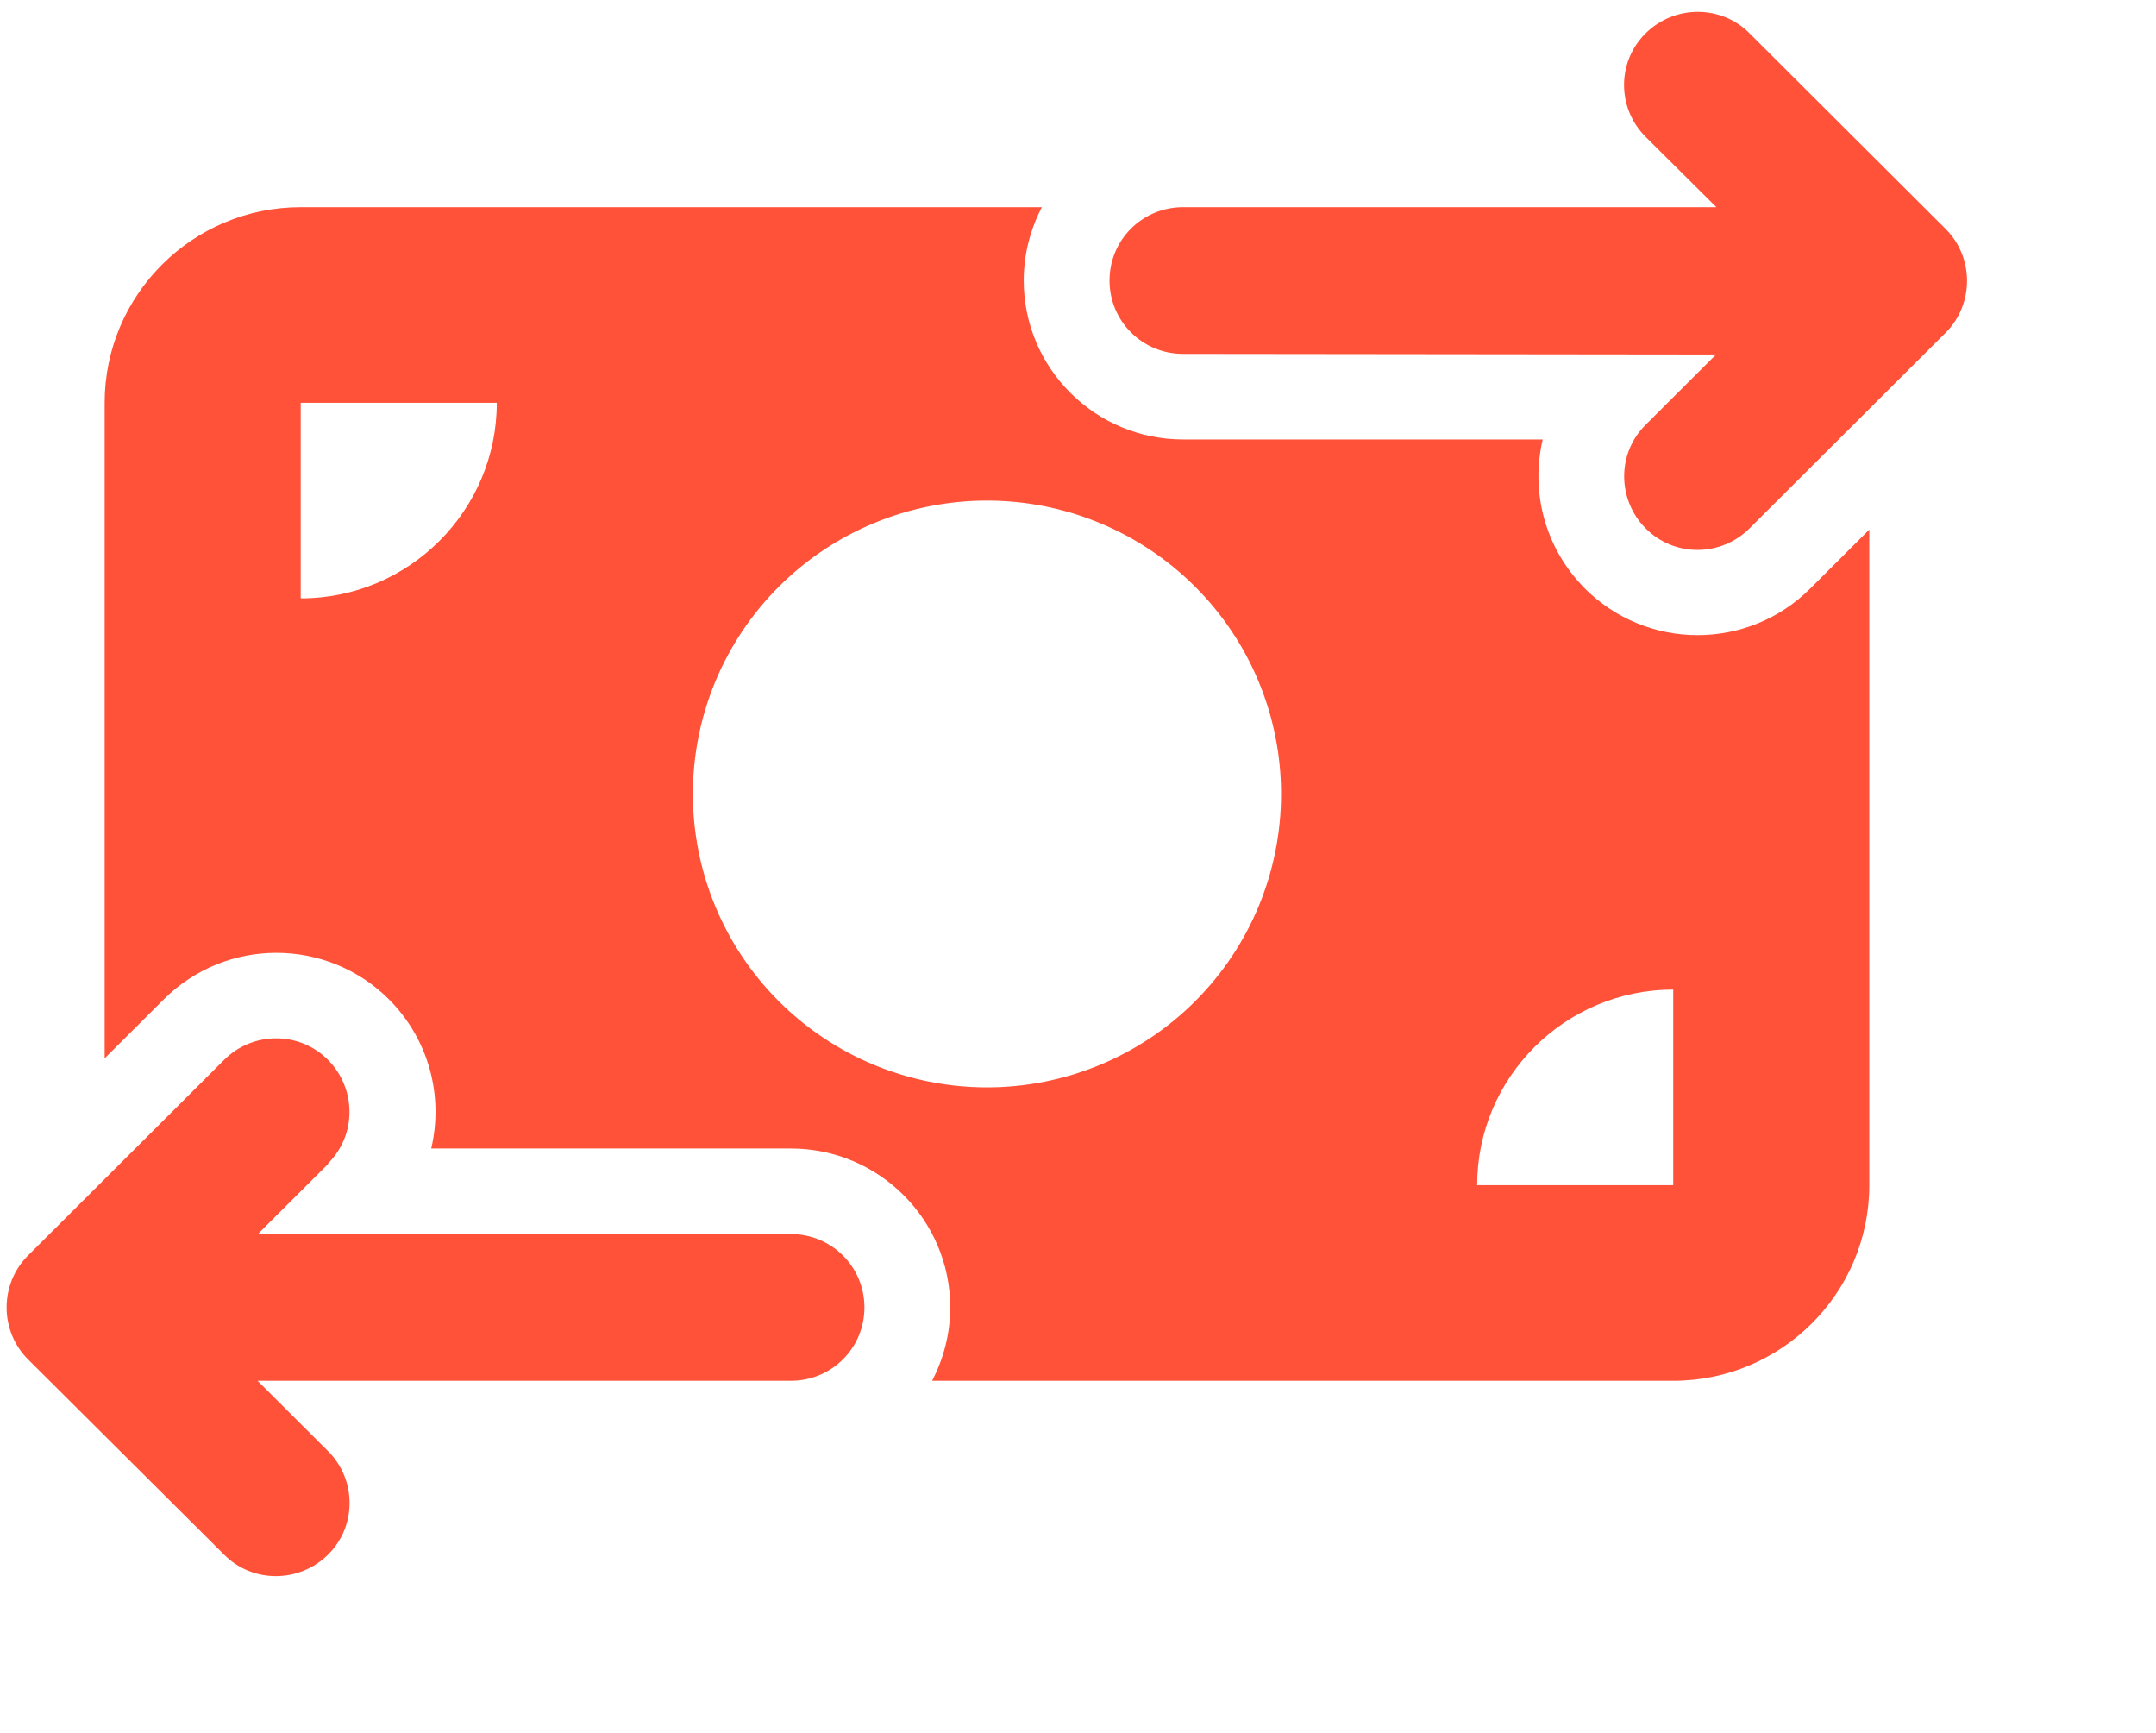 <svg width="163" height="131" viewBox="0 0 163 131" fill="none" xmlns="http://www.w3.org/2000/svg">
<g clip-path="url(#clip0_1845_6393)">
<path d="M124.416 10.347C122.239 8.175 122.239 4.664 124.416 2.516C126.593 0.367 130.114 0.344 132.268 2.516L147.092 17.3C148.134 18.339 148.713 19.748 148.713 21.227C148.713 22.705 148.134 24.114 147.092 25.154L132.268 39.938C130.091 42.109 126.57 42.109 124.416 39.938C122.262 37.767 122.239 34.255 124.416 32.107L129.743 26.794L89.442 26.748C86.361 26.748 83.883 24.276 83.883 21.204C83.883 18.131 86.361 15.66 89.442 15.66H129.766L124.416 10.347ZM24.82 87.964L19.493 93.277H59.794C62.875 93.277 65.353 95.748 65.353 98.821C65.353 101.893 62.875 104.365 59.794 104.365H19.47L24.797 109.678C26.974 111.849 26.974 115.36 24.797 117.509C22.62 119.657 19.099 119.68 16.945 117.509L2.121 102.748C1.079 101.708 0.5 100.299 0.5 98.821C0.5 97.342 1.079 95.933 2.121 94.894L16.945 80.109C19.122 77.938 22.643 77.938 24.797 80.109C26.951 82.281 26.974 85.792 24.797 87.941L24.82 87.964ZM22.735 15.66H78.764C77.907 17.323 77.397 19.194 77.397 21.204C77.397 27.834 82.794 33.216 89.442 33.216H116.634C115.707 37.143 116.773 41.416 119.83 44.489C124.532 49.178 132.152 49.178 136.854 44.489L141.324 40.031V89.581C141.324 97.735 134.677 104.365 126.501 104.365H70.472C71.329 102.702 71.839 100.83 71.839 98.821C71.839 92.191 66.442 86.809 59.794 86.809H32.602C33.529 82.882 32.463 78.608 29.406 75.536C24.704 70.846 17.084 70.846 12.382 75.536L7.912 79.994V30.444C7.912 22.29 14.559 15.66 22.735 15.66ZM37.559 30.444H22.735V45.228C30.912 45.228 37.559 38.598 37.559 30.444ZM126.501 74.796C118.324 74.796 111.677 81.426 111.677 89.581H126.501V74.796ZM74.618 82.189C80.515 82.189 86.171 79.852 90.341 75.693C94.511 71.534 96.853 65.894 96.853 60.012C96.853 54.131 94.511 48.49 90.341 44.331C86.171 40.172 80.515 37.836 74.618 37.836C68.721 37.836 63.065 40.172 58.895 44.331C54.725 48.49 52.383 54.131 52.383 60.012C52.383 65.894 54.725 71.534 58.895 75.693C63.065 79.852 68.721 82.189 74.618 82.189Z" fill="#FF5238"/>
</g>
<defs>
<clipPath id="clip0_1845_6393">
<rect width="162" height="129.255" fill="white" transform="translate(0.5 0.872)"/>
</clipPath>
</defs>
</svg>
